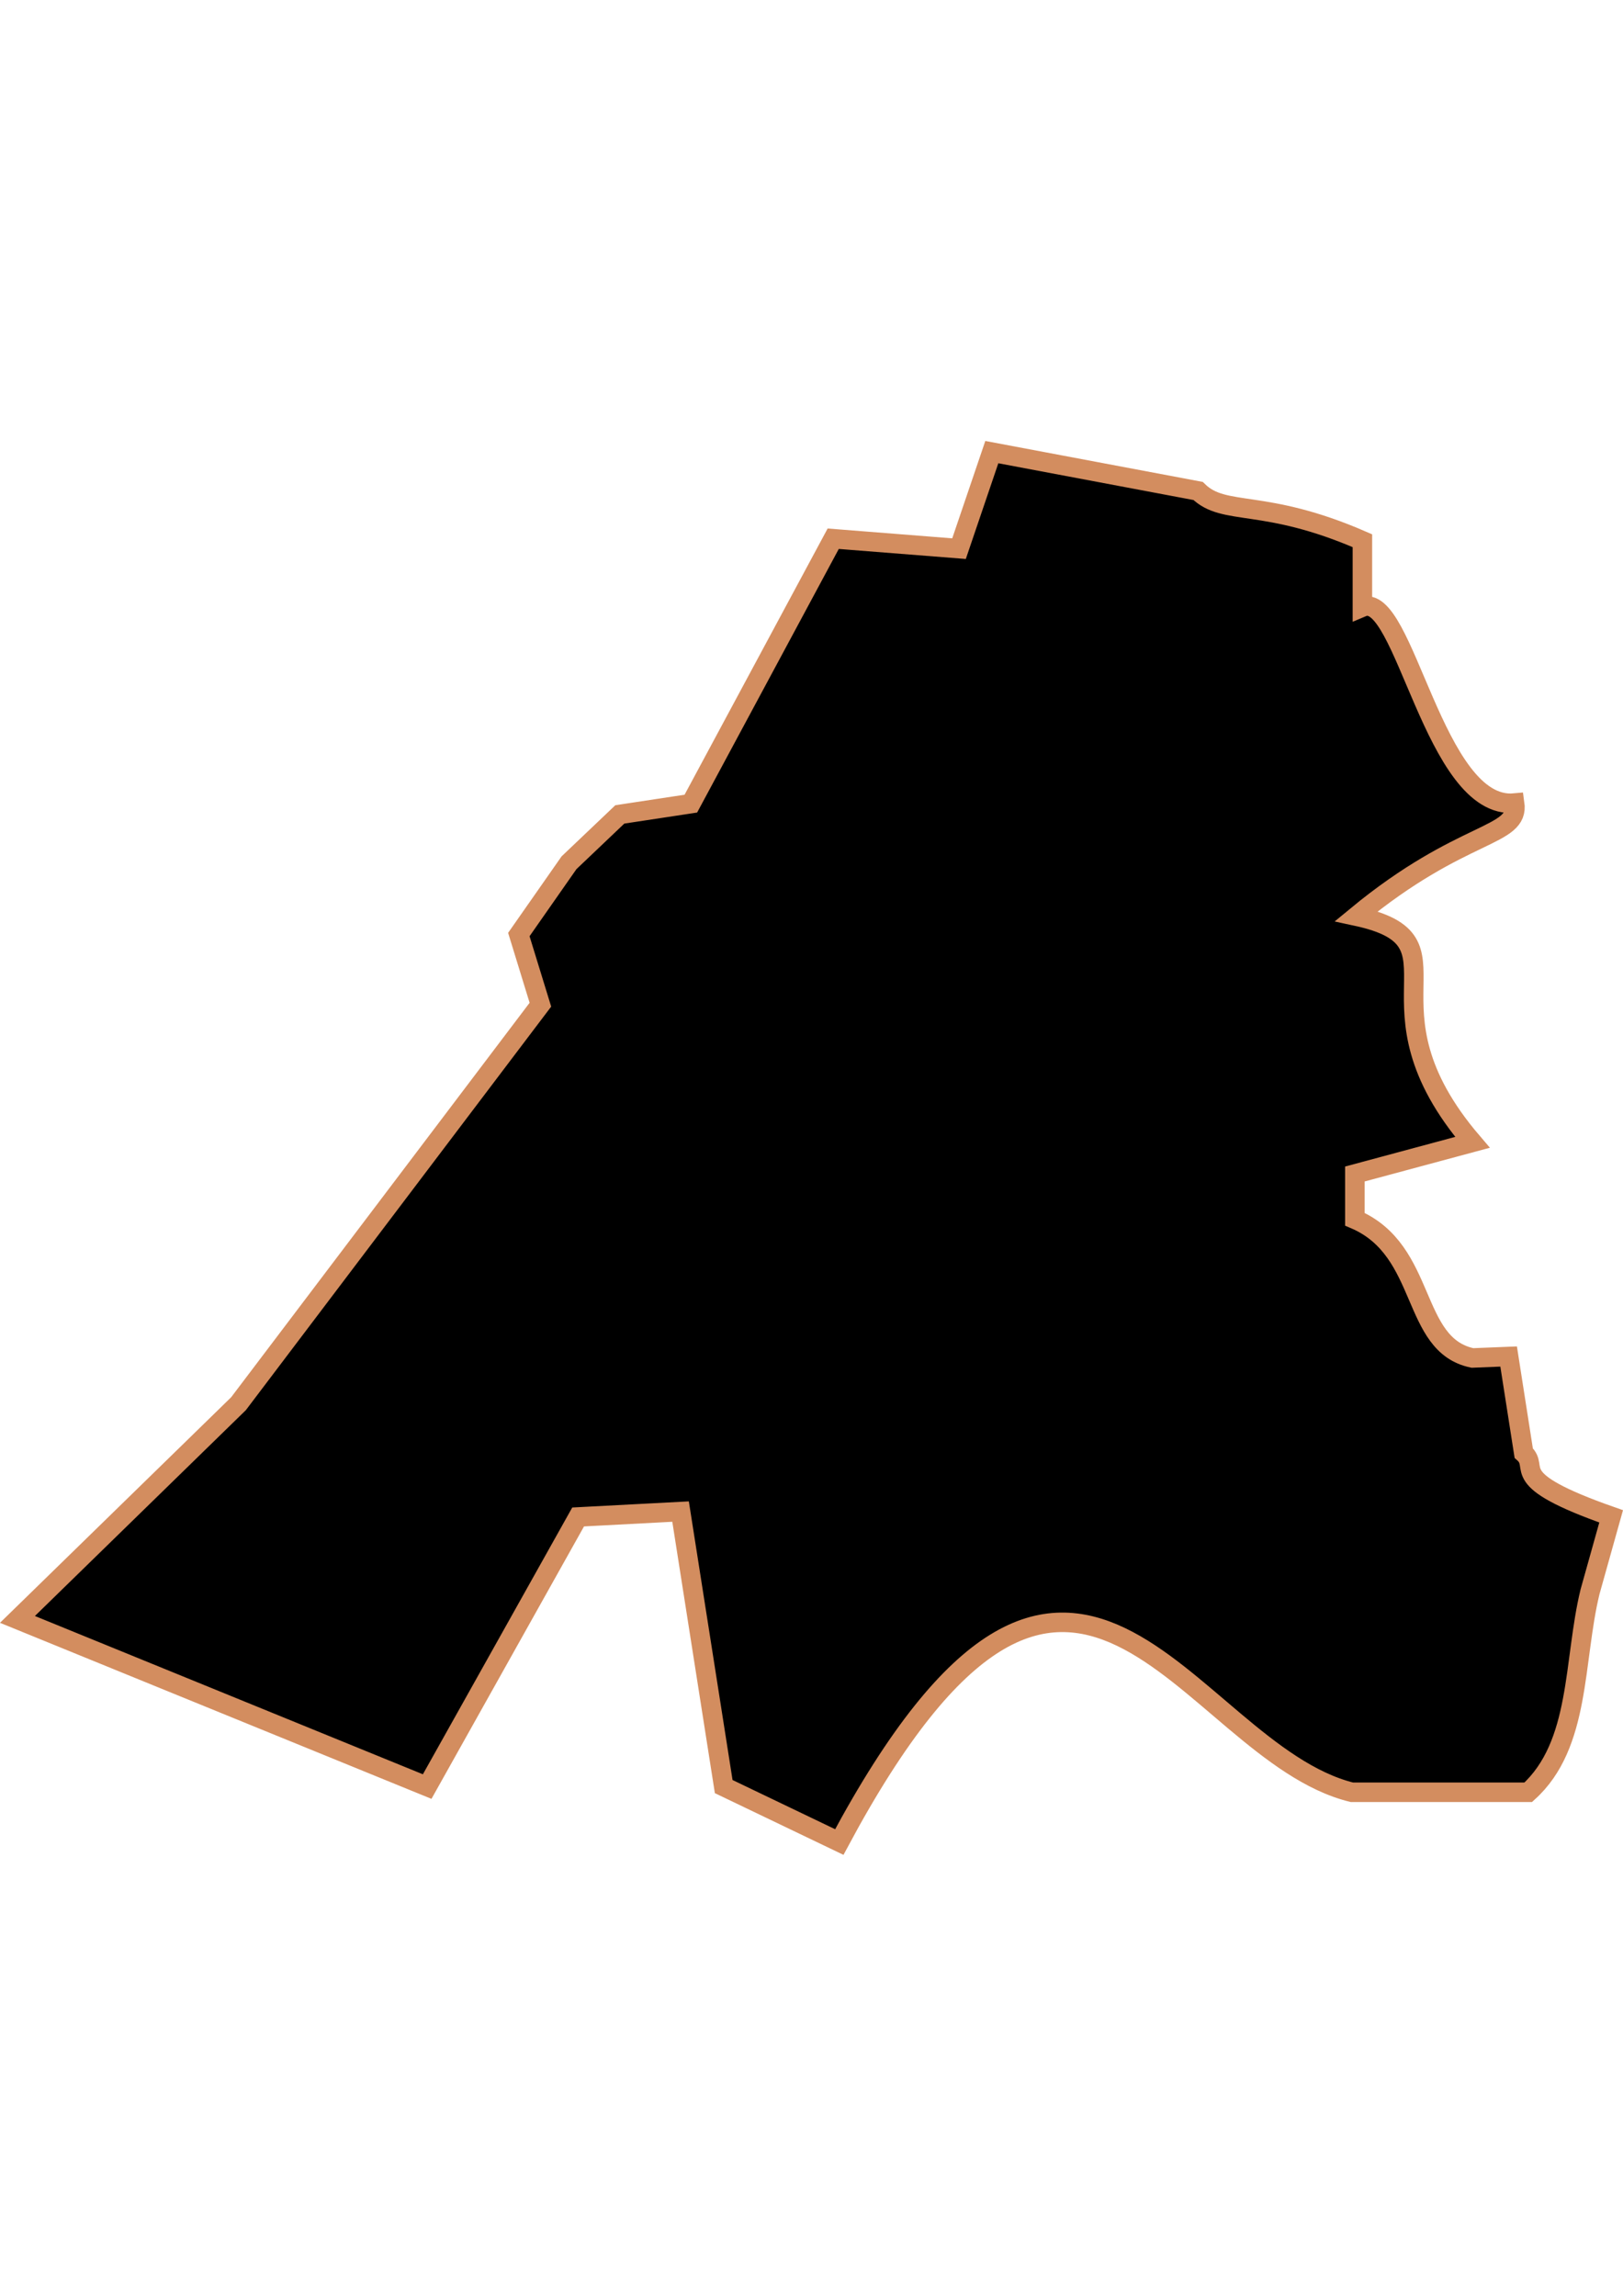 <?xml version="1.0" encoding="UTF-8" standalone="no"?>
<!-- Created with Inkscape (http://www.inkscape.org/) -->

<svg
   width="210mm"
   height="297mm"
   viewBox="0 0 210 297"
   version="1.1"
   id="svg1283"
   inkscape:version="1.1.2 (b8e25be833, 2022-02-05)"
   sodipodi:docname="vector.svg"
   xmlns:inkscape="http://www.inkscape.org/namespaces/inkscape"
   xmlns:sodipodi="http://sodipodi.sourceforge.net/DTD/sodipodi-0.dtd"
   xmlns="http://www.w3.org/2000/svg"
   xmlns:svg="http://www.w3.org/2000/svg">
  <sodipodi:namedview
     id="namedview1285"
     pagecolor="#ffffff"
     bordercolor="#666666"
     borderopacity="1.0"
     inkscape:pageshadow="2"
     inkscape:pageopacity="0.0"
     inkscape:pagecheckerboard="0"
     inkscape:document-units="mm"
     showgrid="false"
     inkscape:zoom="0.52347032"
     inkscape:cx="155.69173"
     inkscape:cy="611.30496"
     inkscape:window-width="1920"
     inkscape:window-height="1017"
     inkscape:window-x="-8"
     inkscape:window-y="-8"
     inkscape:window-maximized="1"
     inkscape:current-layer="layer1" />
  <defs
     id="defs1280" />
  <g
     inkscape:label="Capa 1"
     inkscape:groupmode="layer"
     id="layer1">
    <path
       id="Calera_de_Tango"
       style="fill:#000000;fill-opacity:1;stroke:#d38d5f;stroke-width:2.523;stroke-miterlimit:4;stroke-dasharray:none;stroke-opacity:1"
       d="m 67.132,120.898 6.493,-9.288 6.575,-6.254 9.188,-1.393 18.421,-34.27 16.279,1.284 4.243,-12.489 26.689,5.026 c 3.416,3.364 8.442,0.848 21.261,6.437 v 8.583 c 5.437,-2.303 9.24,26.347 19.701,25.358 0.655,4.502 -6.681,3.243 -20.481,14.629 15.174,3.275 -0.391,11.268 15.02,29.259 l -15.215,4.096 v 5.852 c 9.45,4.047 7.154,16.276 15.215,17.946 l 4.681,-0.188 1.951,12.484 c 2.245,2.011 -2.624,3.305 11.313,8.193 l -2.731,9.753 c -2.182,8.938 -1.173,19.791 -7.997,25.943 H 174.916 c -21.648,-5.335 -35.891,-50.399 -66.32,6.437 l -14.956,-7.174 -5.581,-35.576 -13.254,0.697 -19.532,34.878 -53.015,-21.625 28.6,-27.903 39.064,-51.62 z"
       sodipodi:nodetypes="ccccccccccccccccccccccccccccccc"
       inkscape:label="#path1947" />
  </g>
</svg>

